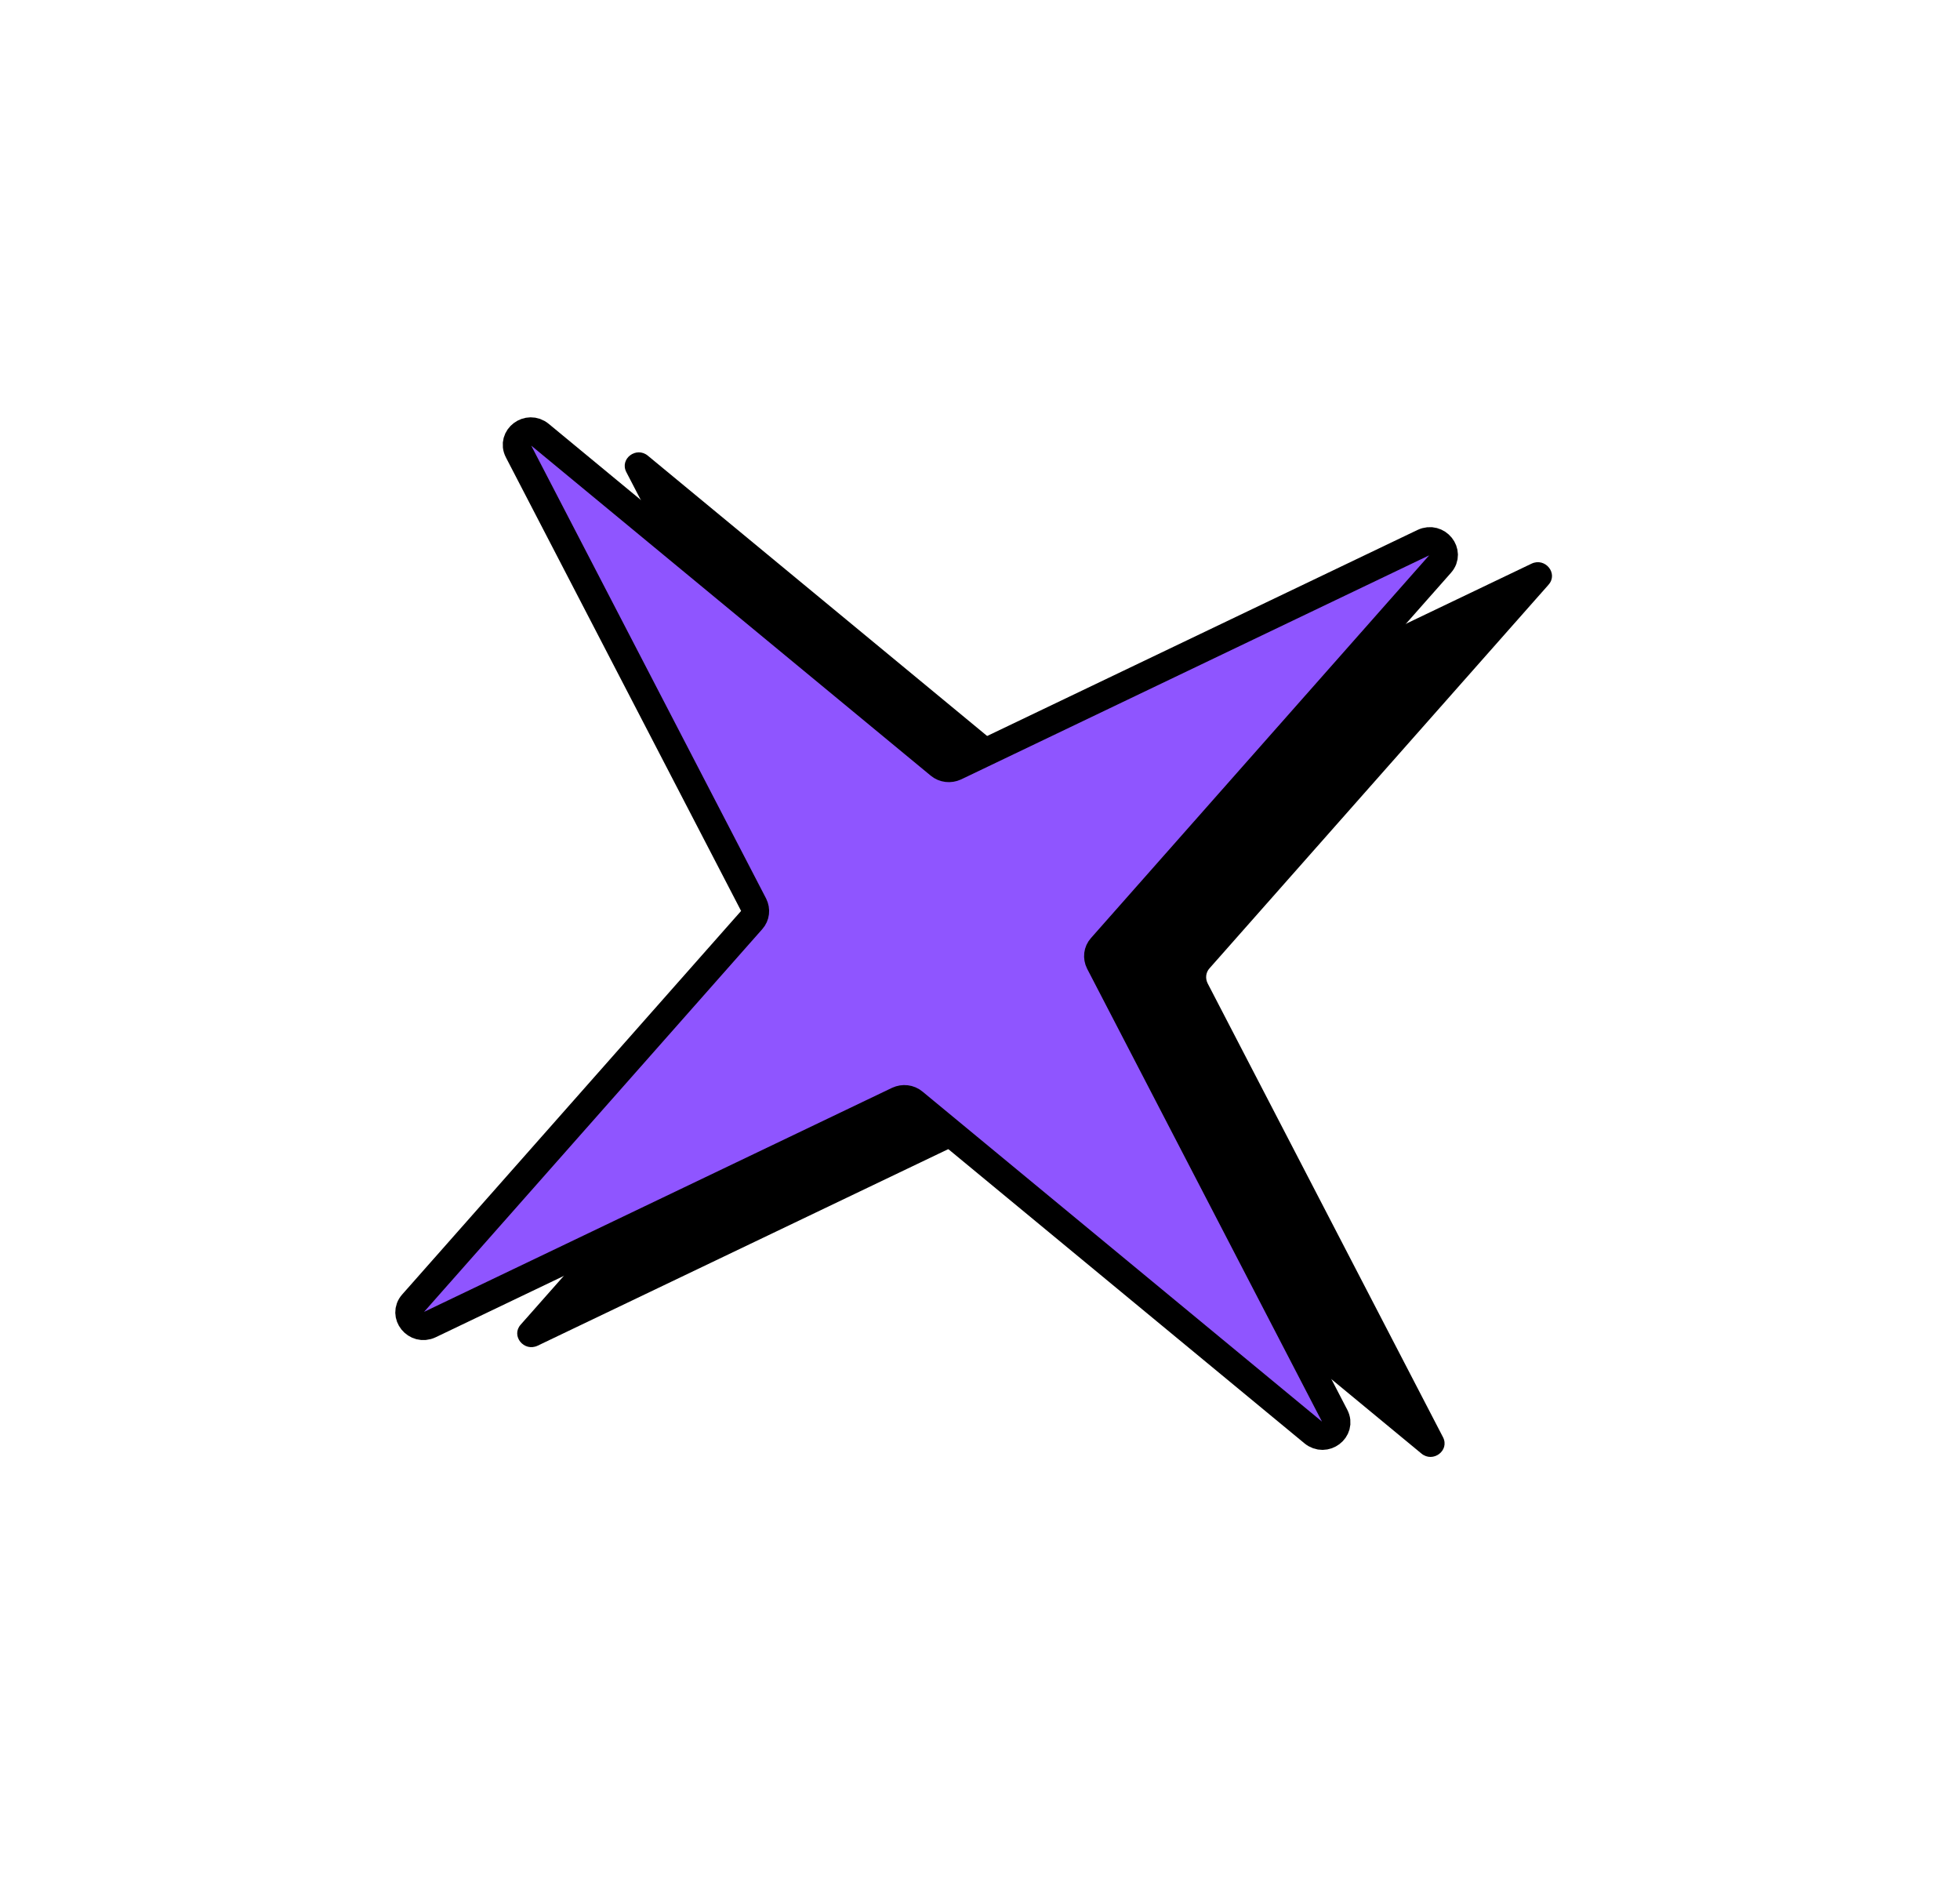 <svg width="165" height="159" viewBox="0 0 165 159" fill="none" xmlns="http://www.w3.org/2000/svg">
<path d="M130.37 49.206L101.818 81.505C101.507 81.855 101.454 82.343 101.662 82.764L121.478 120.969C122.054 122.088 120.635 123.156 119.657 122.34L86.008 94.546C85.644 94.243 85.137 94.189 84.704 94.387L45.265 113.263C44.111 113.812 42.994 112.434 43.832 111.495L72.384 79.196C72.695 78.846 72.748 78.357 72.54 77.937L52.724 39.731C52.148 38.613 53.568 37.545 54.545 38.36L88.194 66.154C88.558 66.457 89.065 66.512 89.499 66.314L128.929 47.443C130.084 46.895 131.2 48.273 130.362 49.212L130.37 49.206Z" fill="black"/>
<path d="M121.267 47.435L92.718 79.737C92.406 80.087 92.353 80.576 92.562 80.996L112.378 119.202C112.954 120.321 111.535 121.389 110.557 120.573L76.908 92.78C76.544 92.477 76.038 92.422 75.604 92.621L36.175 111.493C35.021 112.042 33.905 110.664 34.743 109.725L63.293 77.423C63.604 77.073 63.657 76.585 63.449 76.165L43.632 37.958C43.056 36.84 44.476 35.772 45.453 36.587L79.102 64.381C79.466 64.683 79.973 64.738 80.406 64.54L119.835 45.667C120.989 45.119 122.105 46.497 121.267 47.435Z" fill="#8F55FF" stroke="black" stroke-width="2.35" stroke-linecap="round" stroke-linejoin="round"/>
</svg>
